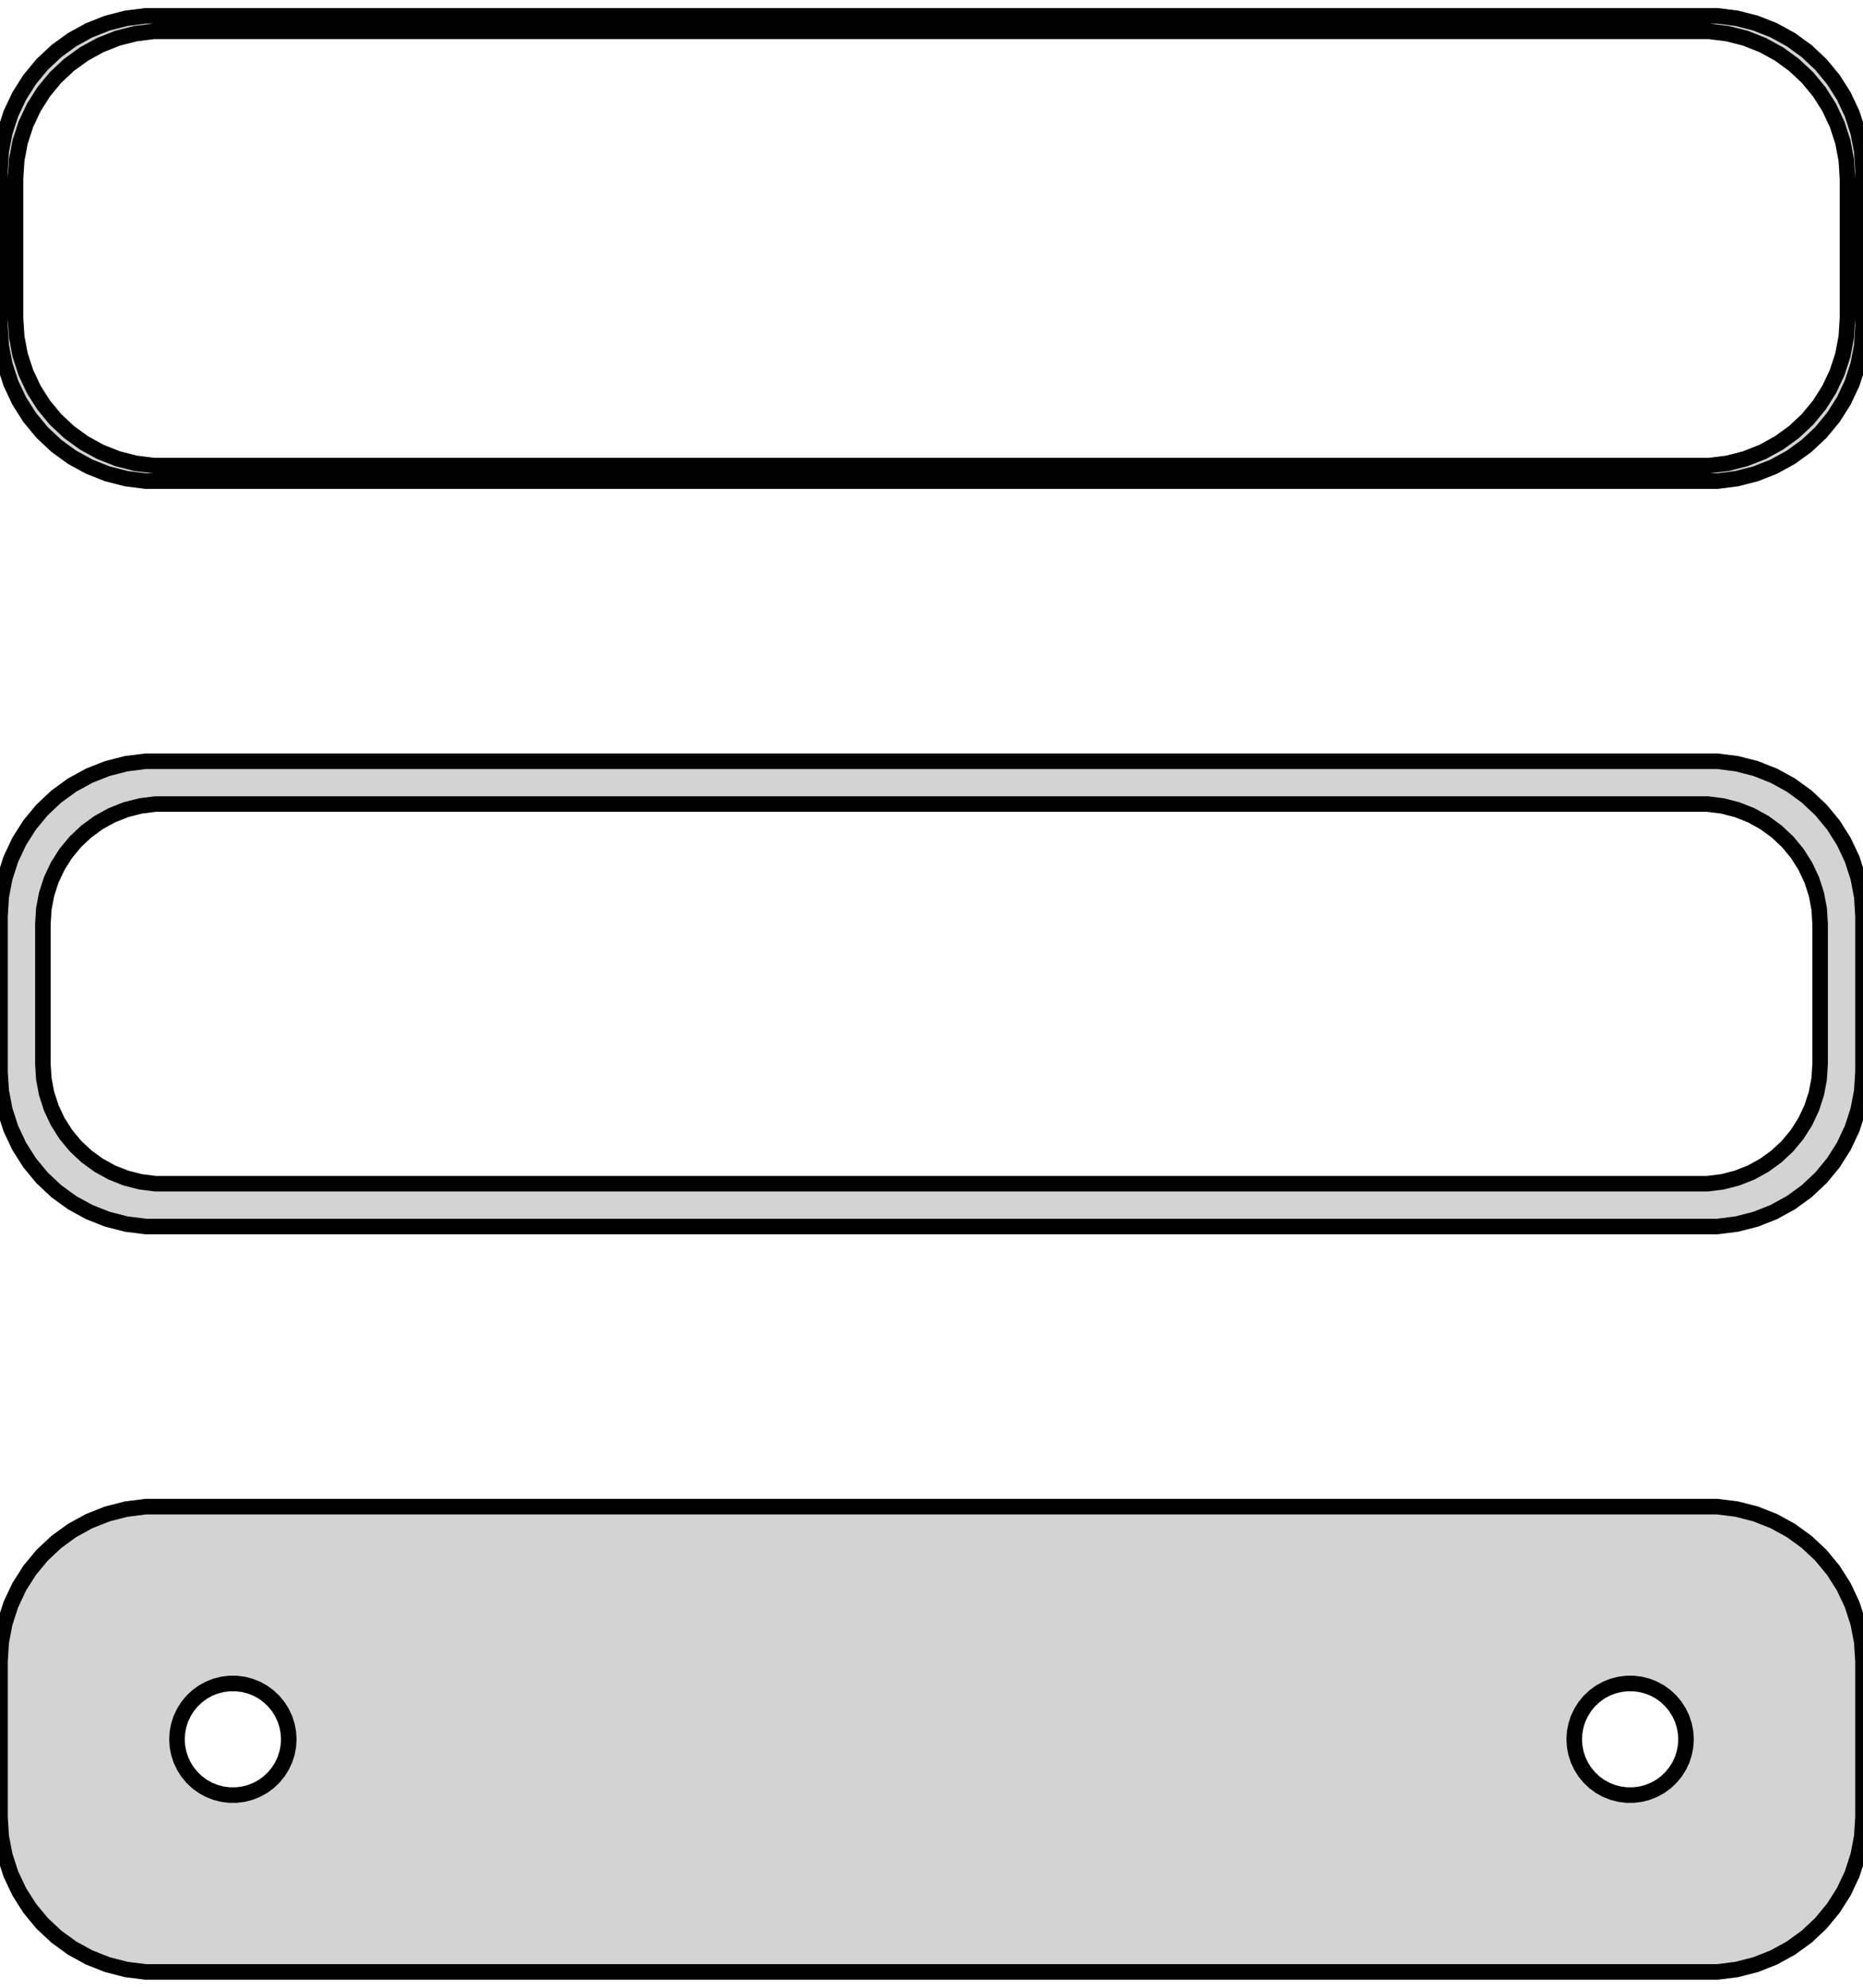 <?xml version="1.0" standalone="no"?>
<!DOCTYPE svg PUBLIC "-//W3C//DTD SVG 1.1//EN" "http://www.w3.org/Graphics/SVG/1.1/DTD/svg11.dtd">
<svg width="60mm" height="64mm" viewBox="-30 -104 60 64" xmlns="http://www.w3.org/2000/svg" version="1.1">
<title>OpenSCAD Model</title>
<path d="
M 25.937,-88.589 L 26.545,-88.745 L 27.129,-88.976 L 27.679,-89.278 L 28.187,-89.647 L 28.645,-90.077
 L 29.045,-90.561 L 29.381,-91.091 L 29.649,-91.659 L 29.843,-92.257 L 29.961,-92.873 L 30,-93.5
 L 30,-98.5 L 29.961,-99.127 L 29.843,-99.743 L 29.649,-100.341 L 29.381,-100.909 L 29.045,-101.439
 L 28.645,-101.923 L 28.187,-102.353 L 27.679,-102.722 L 27.129,-103.024 L 26.545,-103.255 L 25.937,-103.411
 L 25.314,-103.49 L -25.314,-103.49 L -25.937,-103.411 L -26.545,-103.255 L -27.129,-103.024 L -27.679,-102.722
 L -28.187,-102.353 L -28.645,-101.923 L -29.045,-101.439 L -29.381,-100.909 L -29.649,-100.341 L -29.843,-99.743
 L -29.961,-99.127 L -30,-98.5 L -30,-93.5 L -29.961,-92.873 L -29.843,-92.257 L -29.649,-91.659
 L -29.381,-91.091 L -29.045,-90.561 L -28.645,-90.077 L -28.187,-89.647 L -27.679,-89.278 L -27.129,-88.976
 L -26.545,-88.745 L -25.937,-88.589 L -25.314,-88.51 L 25.314,-88.51 z
M -25.048,-89.009 L -25.64,-89.084 L -26.218,-89.233 L -26.772,-89.452 L -27.295,-89.74 L -27.778,-90.09
 L -28.213,-90.498 L -28.593,-90.958 L -28.912,-91.462 L -29.166,-92.001 L -29.351,-92.569 L -29.462,-93.155
 L -29.5,-93.75 L -29.5,-98.25 L -29.462,-98.845 L -29.351,-99.431 L -29.166,-99.999 L -28.912,-100.538
 L -28.593,-101.042 L -28.213,-101.502 L -27.778,-101.91 L -27.295,-102.261 L -26.772,-102.548 L -26.218,-102.768
 L -25.64,-102.916 L -25.048,-102.991 L 25.048,-102.991 L 25.64,-102.916 L 26.218,-102.768 L 26.772,-102.548
 L 27.295,-102.261 L 27.778,-101.91 L 28.213,-101.502 L 28.593,-101.042 L 28.912,-100.538 L 29.166,-99.999
 L 29.351,-99.431 L 29.462,-98.845 L 29.5,-98.25 L 29.5,-93.75 L 29.462,-93.155 L 29.351,-92.569
 L 29.166,-92.001 L 28.912,-91.462 L 28.593,-90.958 L 28.213,-90.498 L 27.778,-90.09 L 27.295,-89.74
 L 26.772,-89.452 L 26.218,-89.233 L 25.64,-89.084 L 25.048,-89.009 z
M 25.937,-64.589 L 26.545,-64.745 L 27.129,-64.976 L 27.679,-65.278 L 28.187,-65.647 L 28.645,-66.077
 L 29.045,-66.561 L 29.381,-67.091 L 29.649,-67.659 L 29.843,-68.257 L 29.961,-68.873 L 30,-69.5
 L 30,-74.5 L 29.961,-75.127 L 29.843,-75.743 L 29.649,-76.341 L 29.381,-76.909 L 29.045,-77.439
 L 28.645,-77.923 L 28.187,-78.353 L 27.679,-78.722 L 27.129,-79.024 L 26.545,-79.255 L 25.937,-79.411
 L 25.314,-79.49 L -25.314,-79.49 L -25.937,-79.411 L -26.545,-79.255 L -27.129,-79.024 L -27.679,-78.722
 L -28.187,-78.353 L -28.645,-77.923 L -29.045,-77.439 L -29.381,-76.909 L -29.649,-76.341 L -29.843,-75.743
 L -29.961,-75.127 L -30,-74.5 L -30,-69.5 L -29.961,-68.873 L -29.843,-68.257 L -29.649,-67.659
 L -29.381,-67.091 L -29.045,-66.561 L -28.645,-66.077 L -28.187,-65.647 L -27.679,-65.278 L -27.129,-64.976
 L -26.545,-64.745 L -25.937,-64.589 L -25.314,-64.51 L 25.314,-64.51 z
M -24.993,-65.888 L -25.475,-65.949 L -25.946,-66.07 L -26.398,-66.249 L -26.823,-66.483 L -27.216,-66.769
 L -27.571,-67.101 L -27.881,-67.476 L -28.141,-67.886 L -28.348,-68.326 L -28.498,-68.788 L -28.589,-69.265
 L -28.619,-69.75 L -28.619,-74.25 L -28.589,-74.735 L -28.498,-75.212 L -28.348,-75.674 L -28.141,-76.114
 L -27.881,-76.524 L -27.571,-76.899 L -27.216,-77.231 L -26.823,-77.517 L -26.398,-77.751 L -25.946,-77.93
 L -25.475,-78.051 L -24.993,-78.112 L 24.993,-78.112 L 25.475,-78.051 L 25.946,-77.93 L 26.398,-77.751
 L 26.823,-77.517 L 27.216,-77.231 L 27.571,-76.899 L 27.881,-76.524 L 28.141,-76.114 L 28.348,-75.674
 L 28.498,-75.212 L 28.589,-74.735 L 28.619,-74.25 L 28.619,-69.75 L 28.589,-69.265 L 28.498,-68.788
 L 28.348,-68.326 L 28.141,-67.886 L 27.881,-67.476 L 27.571,-67.101 L 27.216,-66.769 L 26.823,-66.483
 L 26.398,-66.249 L 25.946,-66.07 L 25.475,-65.949 L 24.993,-65.888 z
M 25.937,-40.589 L 26.545,-40.745 L 27.129,-40.976 L 27.679,-41.278 L 28.187,-41.647 L 28.645,-42.077
 L 29.045,-42.561 L 29.381,-43.091 L 29.649,-43.659 L 29.843,-44.257 L 29.961,-44.873 L 30,-45.5
 L 30,-50.5 L 29.961,-51.127 L 29.843,-51.743 L 29.649,-52.341 L 29.381,-52.909 L 29.045,-53.439
 L 28.645,-53.923 L 28.187,-54.353 L 27.679,-54.722 L 27.129,-55.024 L 26.545,-55.255 L 25.937,-55.411
 L 25.314,-55.49 L -25.314,-55.49 L -25.937,-55.411 L -26.545,-55.255 L -27.129,-55.024 L -27.679,-54.722
 L -28.187,-54.353 L -28.645,-53.923 L -29.045,-53.439 L -29.381,-52.909 L -29.649,-52.341 L -29.843,-51.743
 L -29.961,-51.127 L -30,-50.5 L -30,-45.5 L -29.961,-44.873 L -29.843,-44.257 L -29.649,-43.659
 L -29.381,-43.091 L -29.045,-42.561 L -28.645,-42.077 L -28.187,-41.647 L -27.679,-41.278 L -27.129,-40.976
 L -26.545,-40.745 L -25.937,-40.589 L -25.314,-40.51 L 25.314,-40.51 z
M -22.613,-46.204 L -22.837,-46.232 L -23.056,-46.288 L -23.266,-46.371 L -23.465,-46.48 L -23.647,-46.613
 L -23.812,-46.768 L -23.956,-46.942 L -24.077,-47.133 L -24.174,-47.337 L -24.243,-47.552 L -24.286,-47.774
 L -24.3,-48 L -24.286,-48.226 L -24.243,-48.448 L -24.174,-48.663 L -24.077,-48.867 L -23.956,-49.058
 L -23.812,-49.232 L -23.647,-49.387 L -23.465,-49.52 L -23.266,-49.629 L -23.056,-49.712 L -22.837,-49.768
 L -22.613,-49.796 L -22.387,-49.796 L -22.163,-49.768 L -21.944,-49.712 L -21.734,-49.629 L -21.535,-49.52
 L -21.353,-49.387 L -21.188,-49.232 L -21.044,-49.058 L -20.923,-48.867 L -20.826,-48.663 L -20.756,-48.448
 L -20.714,-48.226 L -20.7,-48 L -20.714,-47.774 L -20.756,-47.552 L -20.826,-47.337 L -20.923,-47.133
 L -21.044,-46.942 L -21.188,-46.768 L -21.353,-46.613 L -21.535,-46.48 L -21.734,-46.371 L -21.944,-46.288
 L -22.163,-46.232 L -22.387,-46.204 z
M 22.387,-46.204 L 22.163,-46.232 L 21.944,-46.288 L 21.734,-46.371 L 21.535,-46.48 L 21.353,-46.613
 L 21.188,-46.768 L 21.044,-46.942 L 20.923,-47.133 L 20.826,-47.337 L 20.756,-47.552 L 20.714,-47.774
 L 20.7,-48 L 20.714,-48.226 L 20.756,-48.448 L 20.826,-48.663 L 20.923,-48.867 L 21.044,-49.058
 L 21.188,-49.232 L 21.353,-49.387 L 21.535,-49.52 L 21.734,-49.629 L 21.944,-49.712 L 22.163,-49.768
 L 22.387,-49.796 L 22.613,-49.796 L 22.837,-49.768 L 23.056,-49.712 L 23.266,-49.629 L 23.465,-49.52
 L 23.647,-49.387 L 23.812,-49.232 L 23.956,-49.058 L 24.077,-48.867 L 24.174,-48.663 L 24.243,-48.448
 L 24.286,-48.226 L 24.3,-48 L 24.286,-47.774 L 24.243,-47.552 L 24.174,-47.337 L 24.077,-47.133
 L 23.956,-46.942 L 23.812,-46.768 L 23.647,-46.613 L 23.465,-46.48 L 23.266,-46.371 L 23.056,-46.288
 L 22.837,-46.232 L 22.613,-46.204 z
" stroke="black" fill="lightgray" stroke-width="0.5"/>
</svg>
